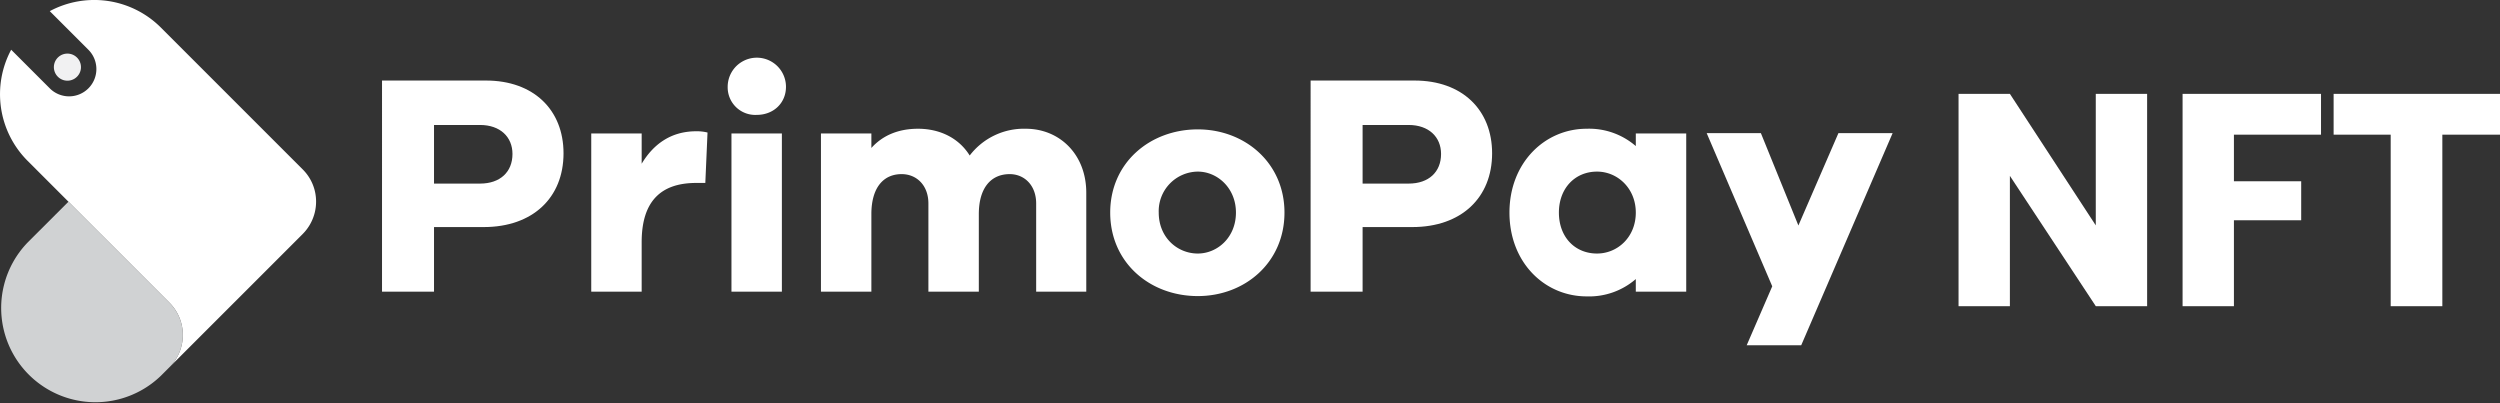 <svg xmlns="http://www.w3.org/2000/svg" width="681.708" height="110" viewBox="0 0 681.708 110">
  <rect x="0" y="0" width="681.708" height="110" fill="#333333" stroke="none"/>
  <g id="white" transform="translate(-247.918 -446.27)">
    <g id="Group_6630" data-name="Group 6630" transform="translate(247.918 446.27)">
      <path id="Path_1" data-name="Path 1" d="M3354.129,527.545a12.433,12.433,0,0,1,0,17.584l-2.344,2.344a25.7,25.7,0,0,1-36.34-36.339L3326.581,500l3.517,3.517Z" transform="translate(-3307.918 -445)" fill="#d0d2d3"/>
      <path id="Path_2" data-name="Path 2" d="M3328.575,461.631a3.693,3.693,0,1,1-5.223,0A3.694,3.694,0,0,1,3328.575,461.631Z" transform="translate(-3307.579 -445.933)" fill="#f1f1f2"/>
      <path id="Path_3" data-name="Path 3" d="M3332.019,470.365a7.443,7.443,0,0,0,0-10.527l-10.529-10.53a25.7,25.7,0,0,1,30.3,4.483l11.136,11.136,27.548,27.548a12.41,12.41,0,0,1,1.593,1.951,12.263,12.263,0,0,1,1.138,2.162q.227.562.4,1.139a12.516,12.516,0,0,1-3.129,12.332h0l-20.385,20.385-7.164,7.163-8.792,8.792a12.433,12.433,0,0,0,0-17.584L3330.1,504.784l-3.517-3.517-11.136-11.136a25.7,25.7,0,0,1-4.482-30.3l10.529,10.53A7.443,7.443,0,0,0,3332.019,470.365Z" transform="translate(-3307.918 -446.27)" fill="#fff"/>
    </g>
    <g id="Group_1" data-name="Group 1" transform="translate(352.088 462.13)">
      <path id="Path_4" data-name="Path 4" d="M3438.038,467.725c12.975,0,21.138,7.991,21.138,19.848,0,12.116-8.422,20.106-21.74,20.106h-13.575V525.3h-14.178V467.725Zm-1.633,28.1c5.5,0,8.85-3.179,8.85-8.078,0-4.639-3.352-7.906-8.85-7.906h-12.545v15.983Z" transform="translate(-3409.682 -461.623)" fill="#fff"/>
      <path id="Path_5" data-name="Path 5" d="M3497.124,481.583l-.6,13.747h-2.492c-9.623,0-14.865,4.985-14.865,16.154v13.492h-13.748V481.841h13.748v8.249c3.094-5.155,7.819-8.85,14.865-8.85A11.808,11.808,0,0,1,3497.124,481.583Z" transform="translate(-3408.365 -461.304)" fill="#fff"/>
      <path id="Path_6" data-name="Path 6" d="M3517.658,469.584c0,4.383-3.351,7.648-7.992,7.648a7.518,7.518,0,0,1-7.906-7.648,7.95,7.95,0,0,1,15.9,0Zm-14.865,55.853V482.3h13.747v43.135Z" transform="translate(-3407.505 -461.764)" fill="#fff"/>
      <path id="Path_7" data-name="Path 7" d="M3598.957,498.011v26.981h-13.664V500.933c0-4.9-3.178-7.993-7.218-7.993-5.069,0-8.419,3.7-8.419,10.913v21.138h-13.749V500.933c0-4.9-3.179-7.993-7.3-7.993-4.984,0-8.25,3.7-8.25,10.913v21.138h-13.749V481.857h13.749v3.953c2.922-3.266,7.132-5.243,12.718-5.243,6.015,0,11.17,2.579,14.092,7.3a18.6,18.6,0,0,1,15.3-7.3C3591.653,480.567,3598.957,487.529,3598.957,498.011Z" transform="translate(-3406.918 -461.32)" fill="#fff"/>
      <path id="Path_8" data-name="Path 8" d="M3651.18,503.421c0,13.663-10.827,22.77-23.631,22.77-13.061,0-23.887-9.107-23.887-22.77,0-13.578,10.826-22.685,23.887-22.685C3640.353,480.736,3651.18,489.843,3651.18,503.421Zm-13.233,0c0-6.7-5.07-11.172-10.4-11.172a10.776,10.776,0,0,0-10.655,11.172c0,6.788,5.07,11.169,10.655,11.169C3632.877,514.59,3637.947,510.209,3637.947,503.421Z" transform="translate(-3405.096 -461.316)" fill="#fff"/>
      <path id="Path_9" data-name="Path 9" d="M3685.4,467.725c12.976,0,21.137,7.991,21.137,19.848,0,12.116-8.419,20.106-21.739,20.106h-13.575V525.3h-14.178V467.725Zm-1.633,28.1c5.5,0,8.851-3.179,8.851-8.078,0-4.639-3.353-7.906-8.851-7.906h-12.545v15.983Z" transform="translate(-3403.834 -461.623)" fill="#fff"/>
      <path id="Path_10" data-name="Path 10" d="M3758.217,524.992h-13.749v-3.436a19.43,19.43,0,0,1-13.4,4.724c-11.428,0-21.052-9.192-21.052-22.855,0-13.578,9.624-22.858,21.052-22.858a19.427,19.427,0,0,1,13.4,4.726v-3.436h13.749Zm-13.749-21.567c0-6.617-4.985-11.172-10.569-11.172-6.015,0-10.4,4.555-10.4,11.172,0,6.7,4.382,11.169,10.4,11.169C3739.483,514.594,3744.468,510.126,3744.468,503.425Z" transform="translate(-3402.582 -461.32)" fill="#fff"/>
      <path id="Path_11" data-name="Path 11" d="M3788.334,539.572h-14.866l6.962-16.069-17.873-41.759h14.78l10.224,25.176,10.913-25.176h14.779Z" transform="translate(-3401.34 -461.292)" fill="#fff"/>
      <path id="Path_15947" data-name="Path 15947" d="M56.148,1.337h-14L18.723-34.2V1.337h-14v-57.9h14L42.144-20.692V-56.56h14Zm47.415-57.9v11.137H79.814V-32.73H98.158v10.646H79.814V1.337h-14v-57.9Zm48.807,0v11.137H136.647V1.337H122.561v-46.76H107V-56.56Z" transform="translate(425.169 66.291)" fill="#fff"/>
    </g>
  </g>
</svg>
